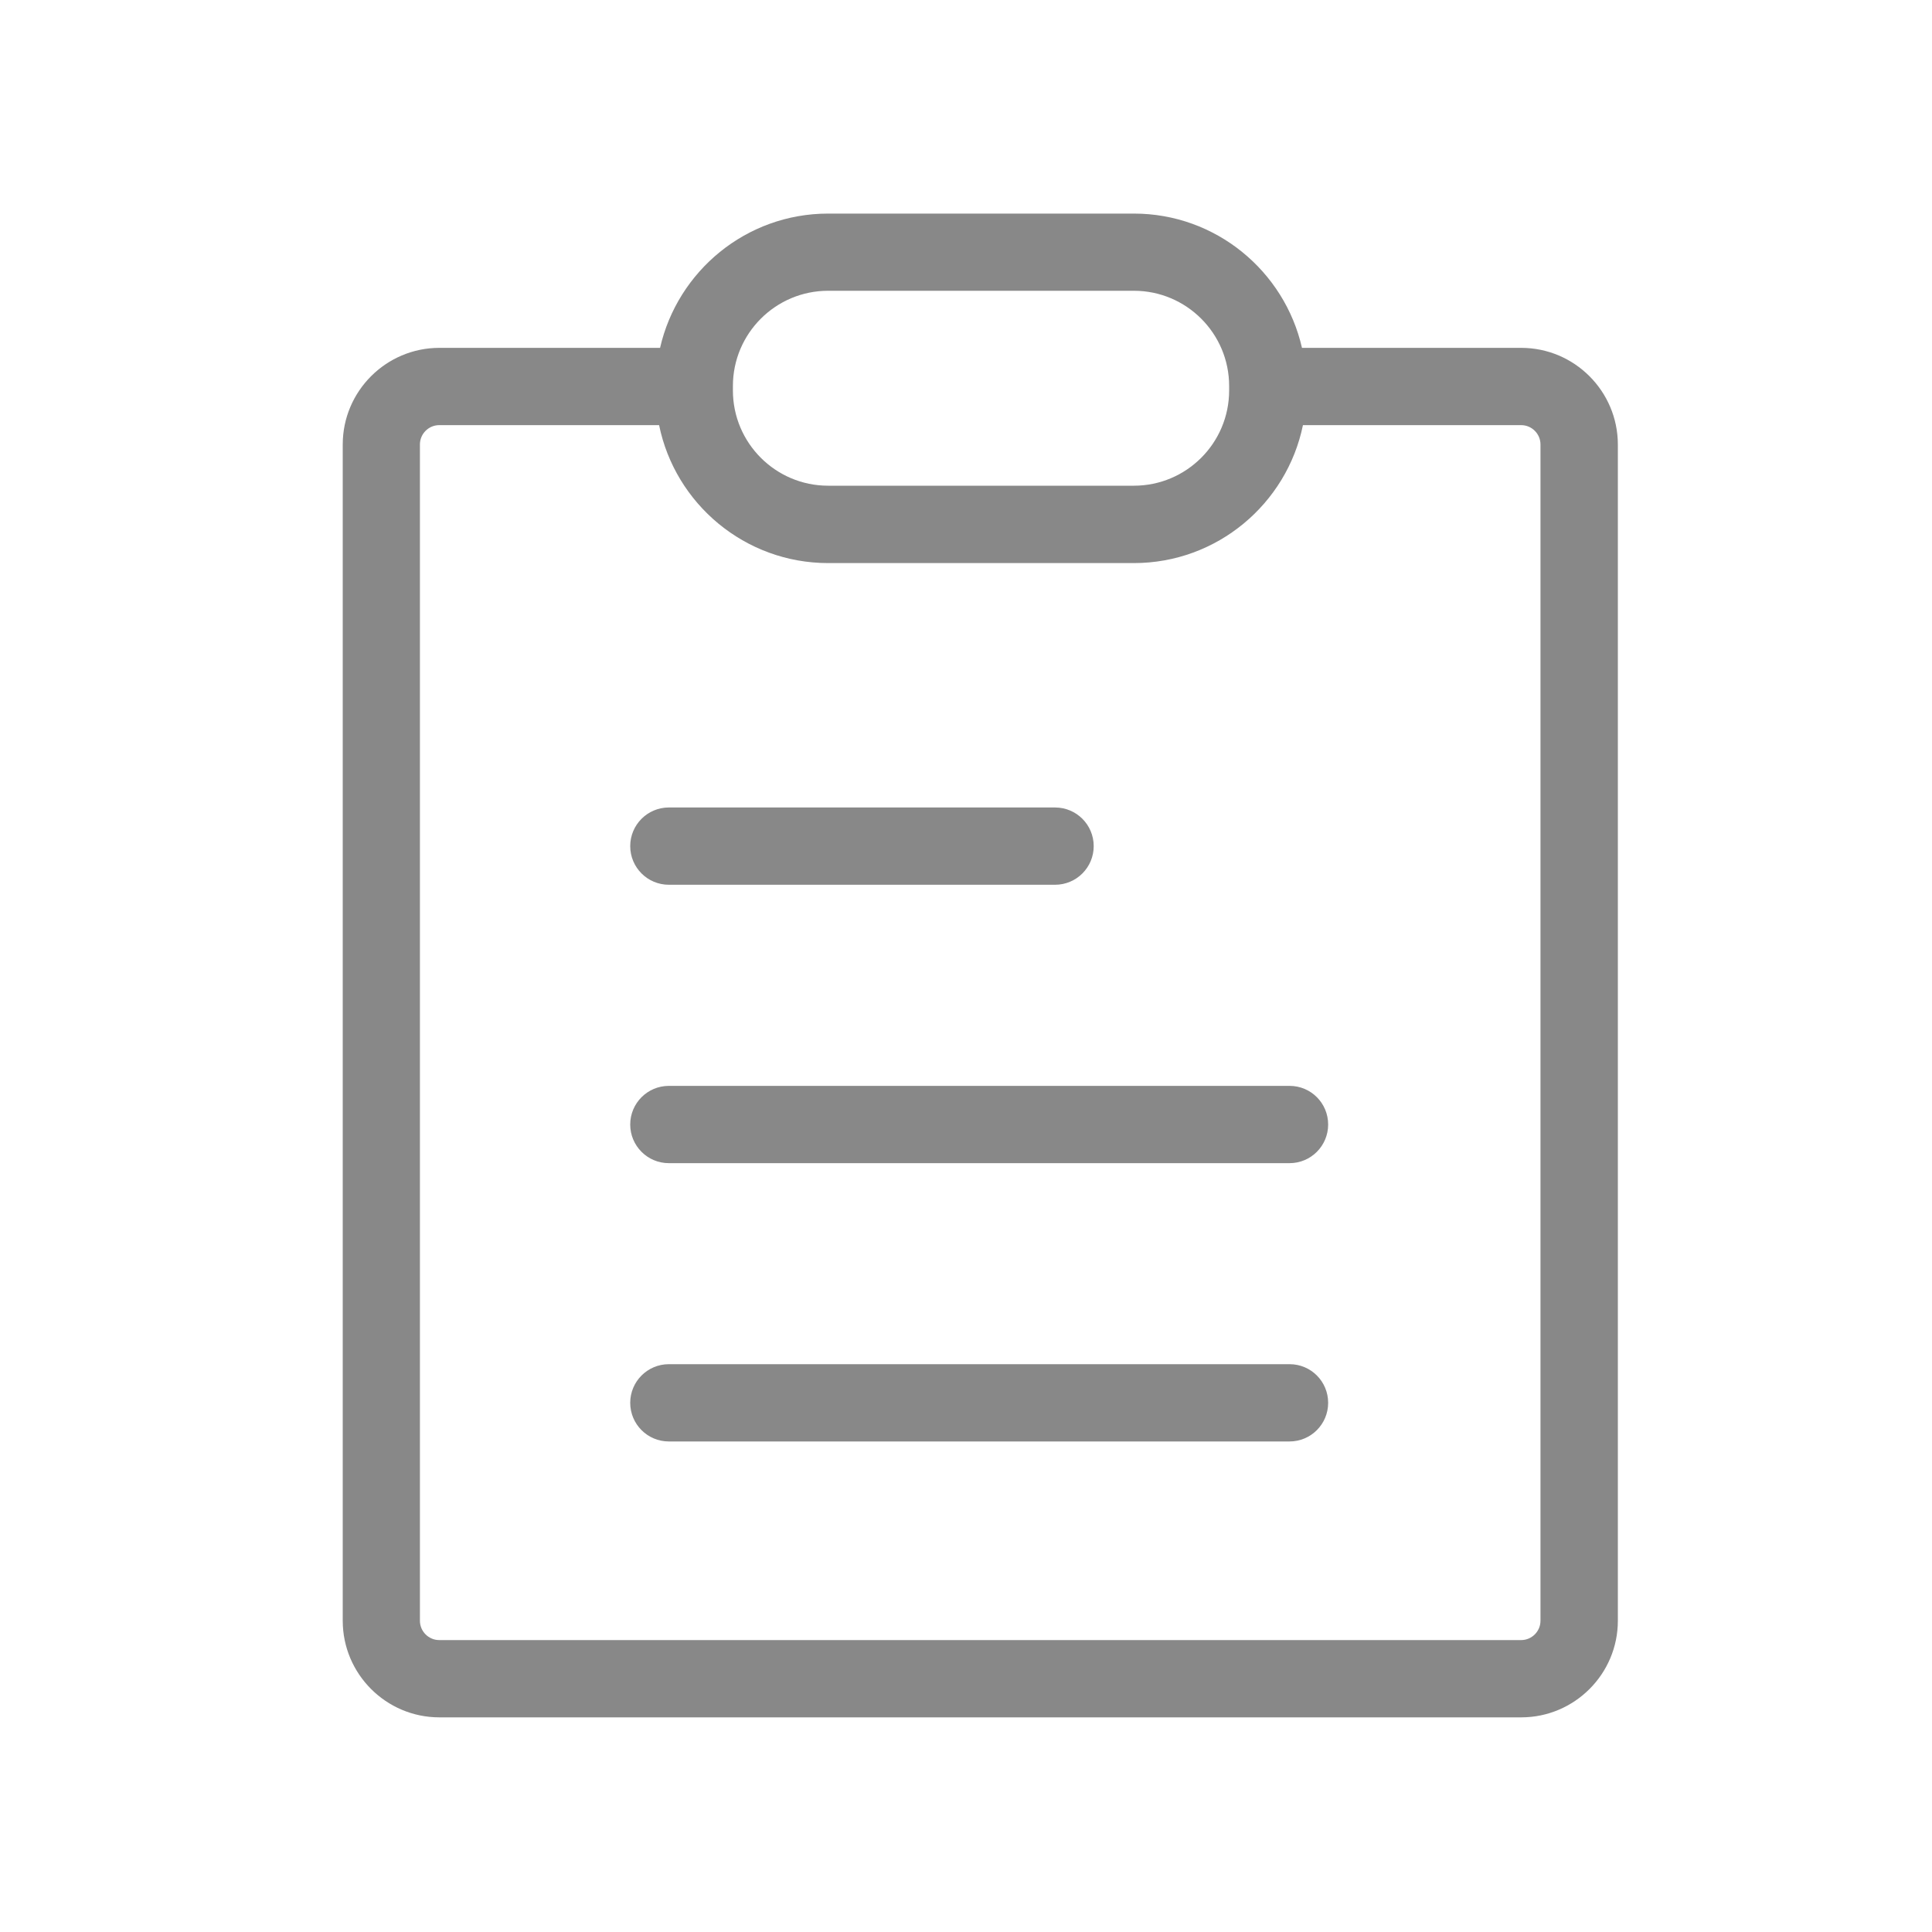 <?xml version="1.0" standalone="no"?><!DOCTYPE svg PUBLIC "-//W3C//DTD SVG 1.1//EN" "http://www.w3.org/Graphics/SVG/1.1/DTD/svg11.dtd"><svg t="1620661519219" class="icon" viewBox="0 0 1024 1024" version="1.1" xmlns="http://www.w3.org/2000/svg" p-id="19518" xmlns:xlink="http://www.w3.org/1999/xlink" width="200" height="200"><defs><style type="text/css"></style></defs><path d="M806.246 184.371h-116.173c-9.267-40.704-45.67-71.168-89.088-71.168H438.938c-43.469 0-79.821 30.515-89.088 71.168H232.858c-28.211 0-51.2 22.989-51.2 51.2v623.462c0 28.211 22.989 51.2 51.2 51.2h573.44c28.211 0 51.2-22.989 51.2-51.2V235.571c-0.051-28.211-22.989-51.2-51.251-51.2z m-417.792 20.224c0-27.853 22.63-50.483 50.483-50.483h162.048c27.853 0 50.483 22.63 50.483 50.483v2.355c0 27.853-22.63 50.483-50.483 50.483H438.938c-27.853 0-50.483-22.63-50.483-50.483v-2.355z m428.032 654.438c0 5.632-4.608 10.24-10.24 10.24h-573.44c-5.632 0-10.24-4.608-10.24-10.24V235.571c0-5.632 4.608-10.24 10.24-10.24h116.531c8.499 41.677 45.466 73.114 89.6 73.114h162.048c44.134 0 81.05-31.437 89.6-73.114h115.661c5.632 0 10.24 4.608 10.24 10.24v623.462z" fill="#888888" p-id="19519"></path><path d="M683.52 575.539H354.509c-11.315 0-20.48 9.165-20.48 20.48s9.165 20.48 20.48 20.48h328.96c11.315 0 20.48-9.165 20.48-20.48s-9.114-20.48-20.429-20.48zM354.509 468.941h204.698c11.315 0 20.48-9.165 20.48-20.48s-9.165-20.48-20.48-20.48H354.509c-11.315 0-20.48 9.165-20.48 20.48s9.165 20.48 20.48 20.48zM683.52 723.046H354.509c-11.315 0-20.48 9.165-20.48 20.48s9.165 20.48 20.48 20.48h328.96c11.315 0 20.48-9.165 20.48-20.48s-9.114-20.48-20.429-20.48z" fill="#888888" p-id="19520"></path></svg>